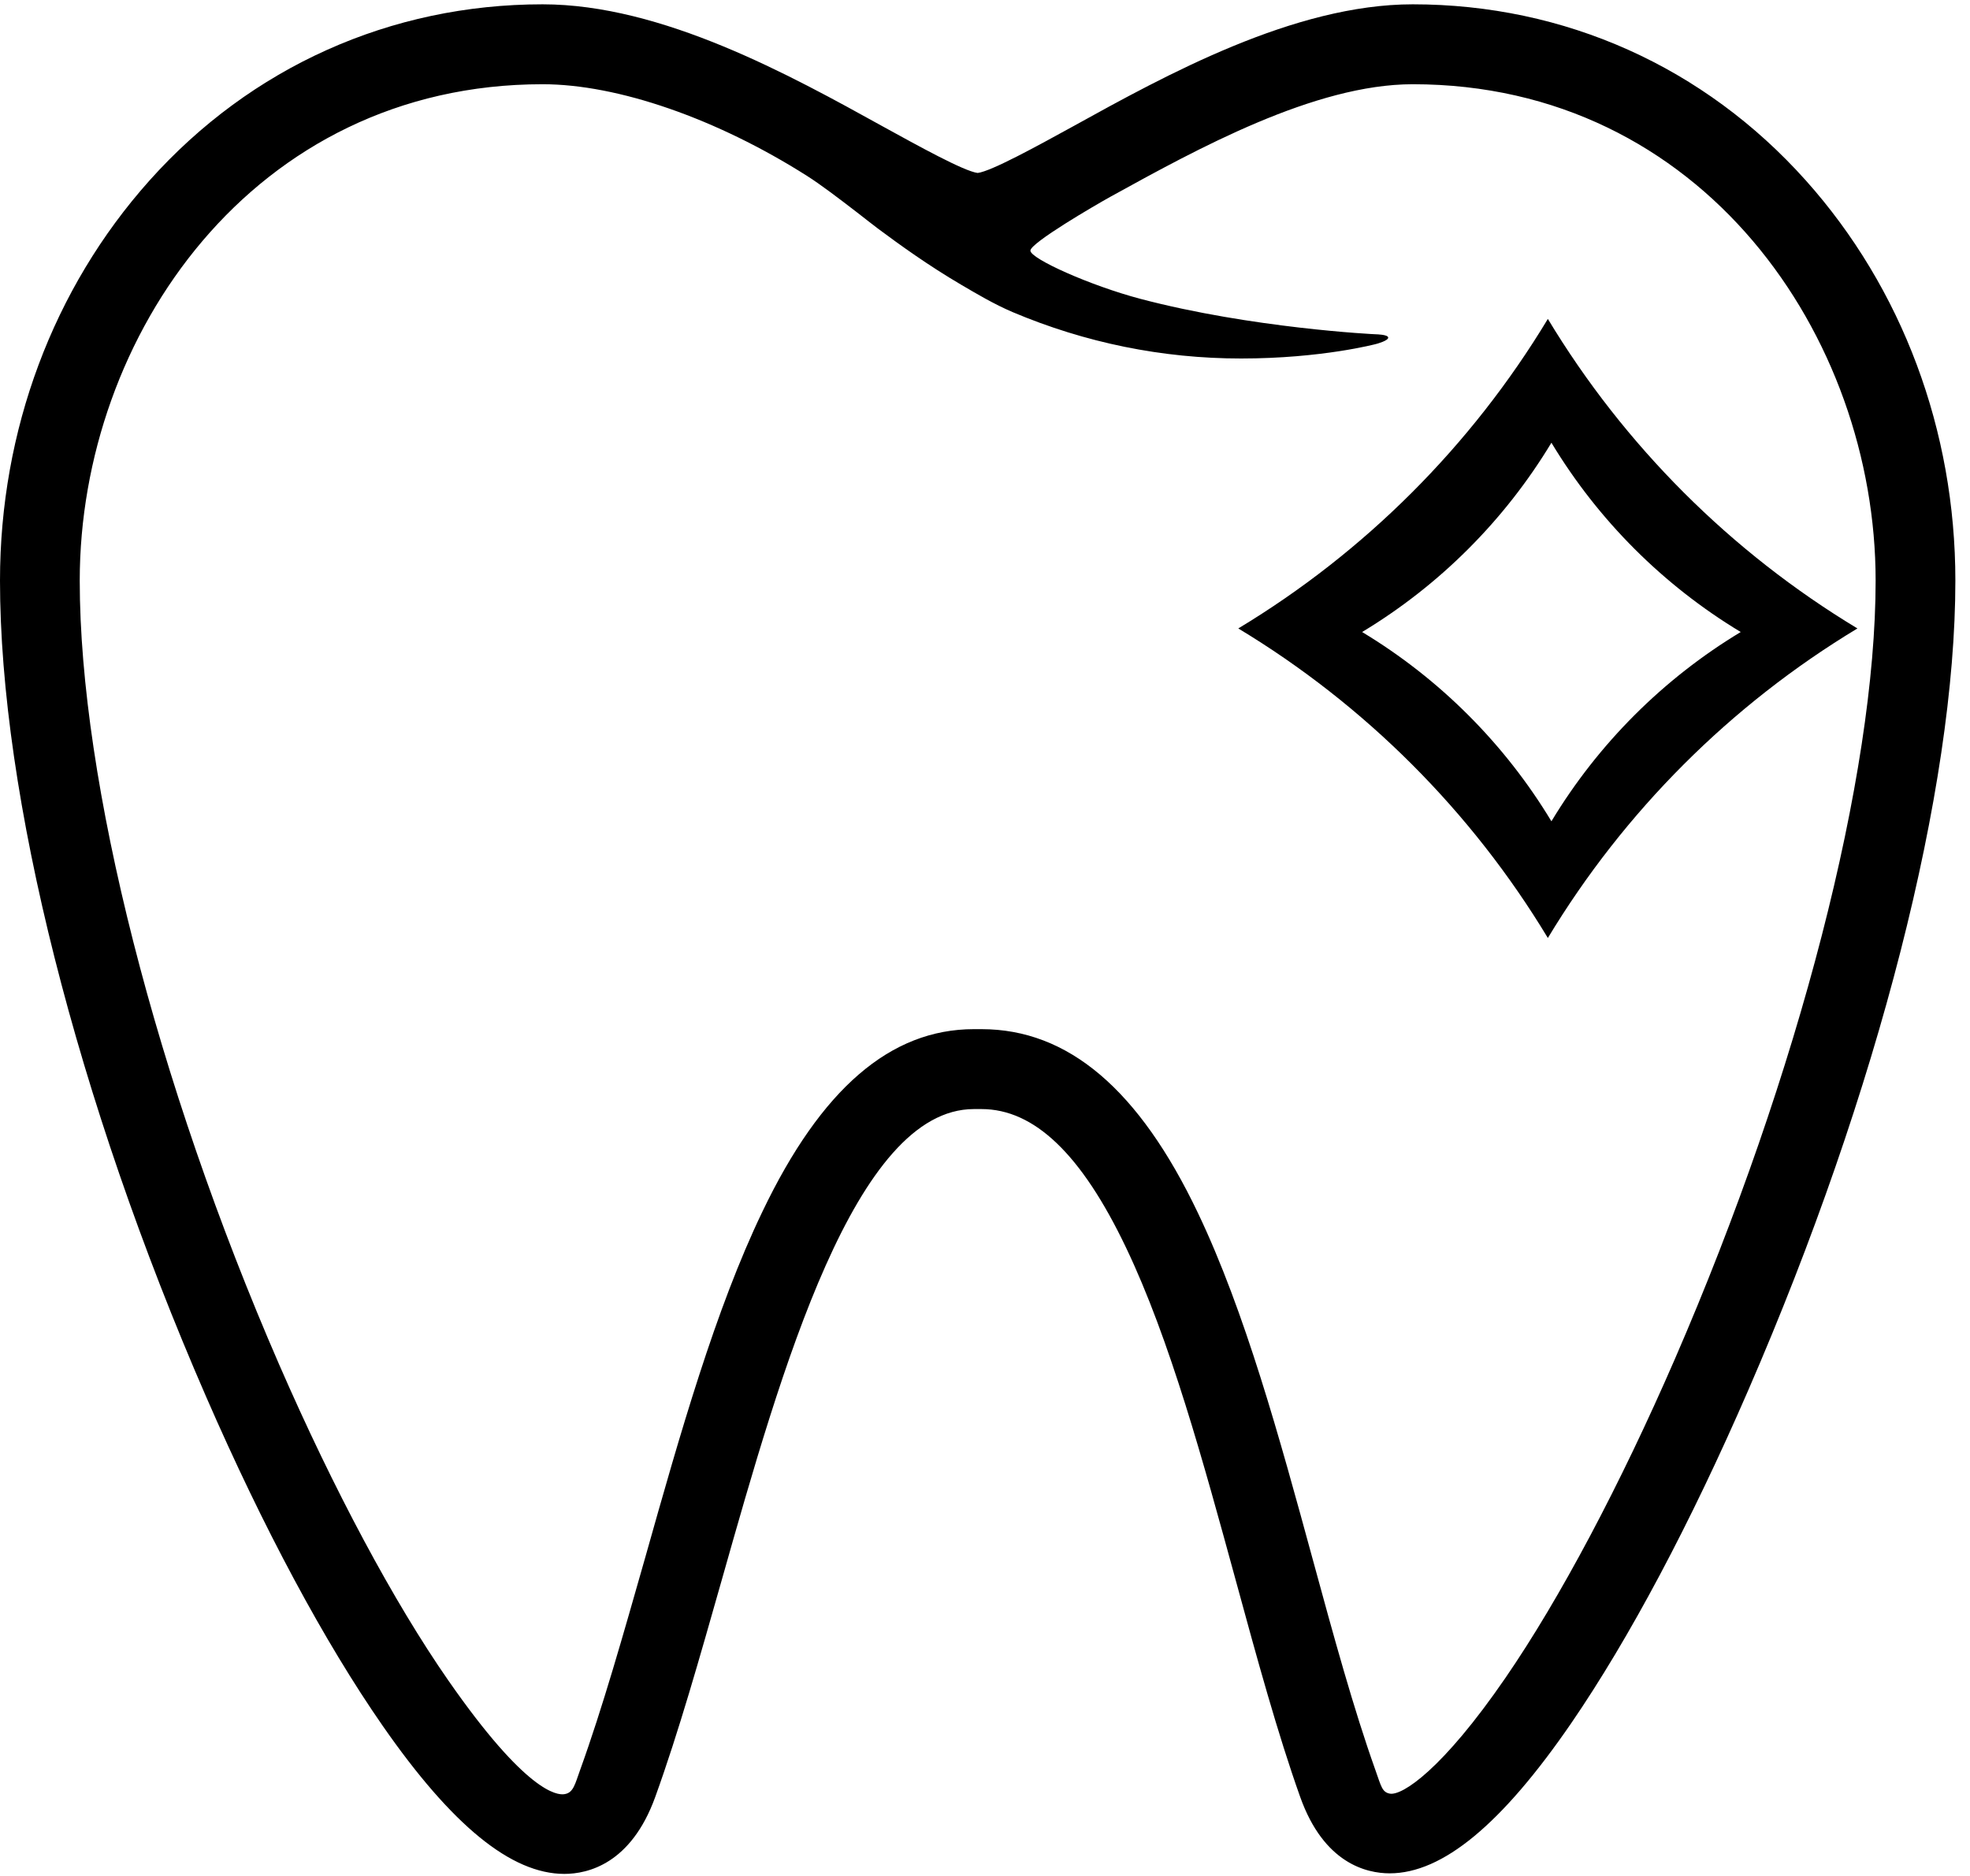 <svg xmlns="http://www.w3.org/2000/svg" viewBox="0 0 105 100" width="105" height="100">
	<style>
		tspan { white-space:pre }
		.shp0 { fill: #000000 } 
	</style>
	<g id="Page-1">
		<g id="Group">
			<g id="tooth">
				<path id="Shape" fill-rule="evenodd" class="shp0" d="M104.22 30.95C104.22 42.05 100.1 58.18 93.18 74.11C90.1 81.21 86.84 87.34 83.75 91.85C80.05 97.24 76.89 99.86 74.07 99.86C72.83 99.86 70.56 99.33 69.3 95.79C68.09 92.39 67.01 88.44 65.87 84.26C64.14 77.94 62.36 71.4 60.01 66.49C57.64 61.53 55.13 59.12 52.31 59.12L51.91 59.12C45.58 59.12 41.65 73 38.49 84.15C37.29 88.37 36.17 92.34 34.92 95.8C33.63 99.36 31.33 99.89 30.08 99.89C27.25 99.89 24.09 97.31 20.4 92C17.3 87.54 14.04 81.47 10.98 74.44C4.1 58.64 0 42.38 0 30.95C0 22.95 2.83 15.37 7.97 9.62C13.38 3.57 20.82 0.23 28.92 0.23C35.3 0.23 42.12 4.01 47.09 6.76C48.91 7.76 51.38 9.13 52.11 9.22C52.84 9.13 55.33 7.76 57.15 6.76C62.14 4 68.97 0.23 75.3 0.23C83.41 0.23 90.84 3.57 96.25 9.62C101.39 15.37 104.22 22.95 104.22 30.95ZM73.99 17.99C74.01 18.16 73.37 18.33 73.37 18.33C73.34 18.34 70.45 19.11 66.15 19.11C61.94 19.11 57.84 18.27 53.98 16.64C52.97 16.21 52.02 15.64 51.25 15.19C49.46 14.14 47.93 13.03 46.8 12.19C46.45 11.92 46.07 11.63 45.69 11.33C44.73 10.59 43.73 9.83 43.02 9.38C38.2 6.32 32.93 4.49 28.92 4.49C13.48 4.49 4.25 17.94 4.25 30.95C4.25 41.66 8.33 57.68 14.88 72.74C17.79 79.42 20.99 85.4 23.89 89.57C28.06 95.57 29.7 95.7 30.08 95.64C30.57 95.57 30.65 95.09 30.92 94.35C32.12 91.03 33.22 87.13 34.4 82.99C36.23 76.5 38.13 69.79 40.64 64.58C43.77 58.04 47.46 54.86 51.91 54.86L52.31 54.86C56.93 54.86 60.71 58.07 63.85 64.66C66.36 69.92 68.2 76.64 69.97 83.13C71.09 87.24 72.15 91.11 73.31 94.36C73.62 95.24 73.67 95.53 74.07 95.61C74.73 95.74 76.89 94.32 80.24 89.44C83.14 85.22 86.35 79.17 89.28 72.42C95.87 57.23 99.97 41.34 99.97 30.95C99.97 17.94 90.74 4.49 75.3 4.49C70.06 4.49 63.79 7.95 59.2 10.48C58.37 10.94 54.92 12.95 54.92 13.36C54.92 13.79 58.1 15.22 60.78 15.93C66.74 17.5 73.28 17.82 73.35 17.82C73.35 17.82 73.97 17.83 73.99 17.99Z" />
			</g>
			<g id="sparkler-copy">
				<path id="Combined-Shape" fill-rule="evenodd" class="shp0" d="M82.5 50C78.43 43.25 72.75 37.57 66 33.5C72.75 29.43 78.43 23.75 82.5 17C86.57 23.75 92.25 29.43 99 33.5C92.25 37.57 86.57 43.25 82.5 50ZM82.69 43.78C85.18 39.65 88.65 36.18 92.78 33.69C88.65 31.2 85.18 27.73 82.69 23.6C80.2 27.73 76.73 31.2 72.6 33.69C76.73 36.18 80.2 39.65 82.69 43.78Z" />
			</g>
		</g>
	</g>
</svg>